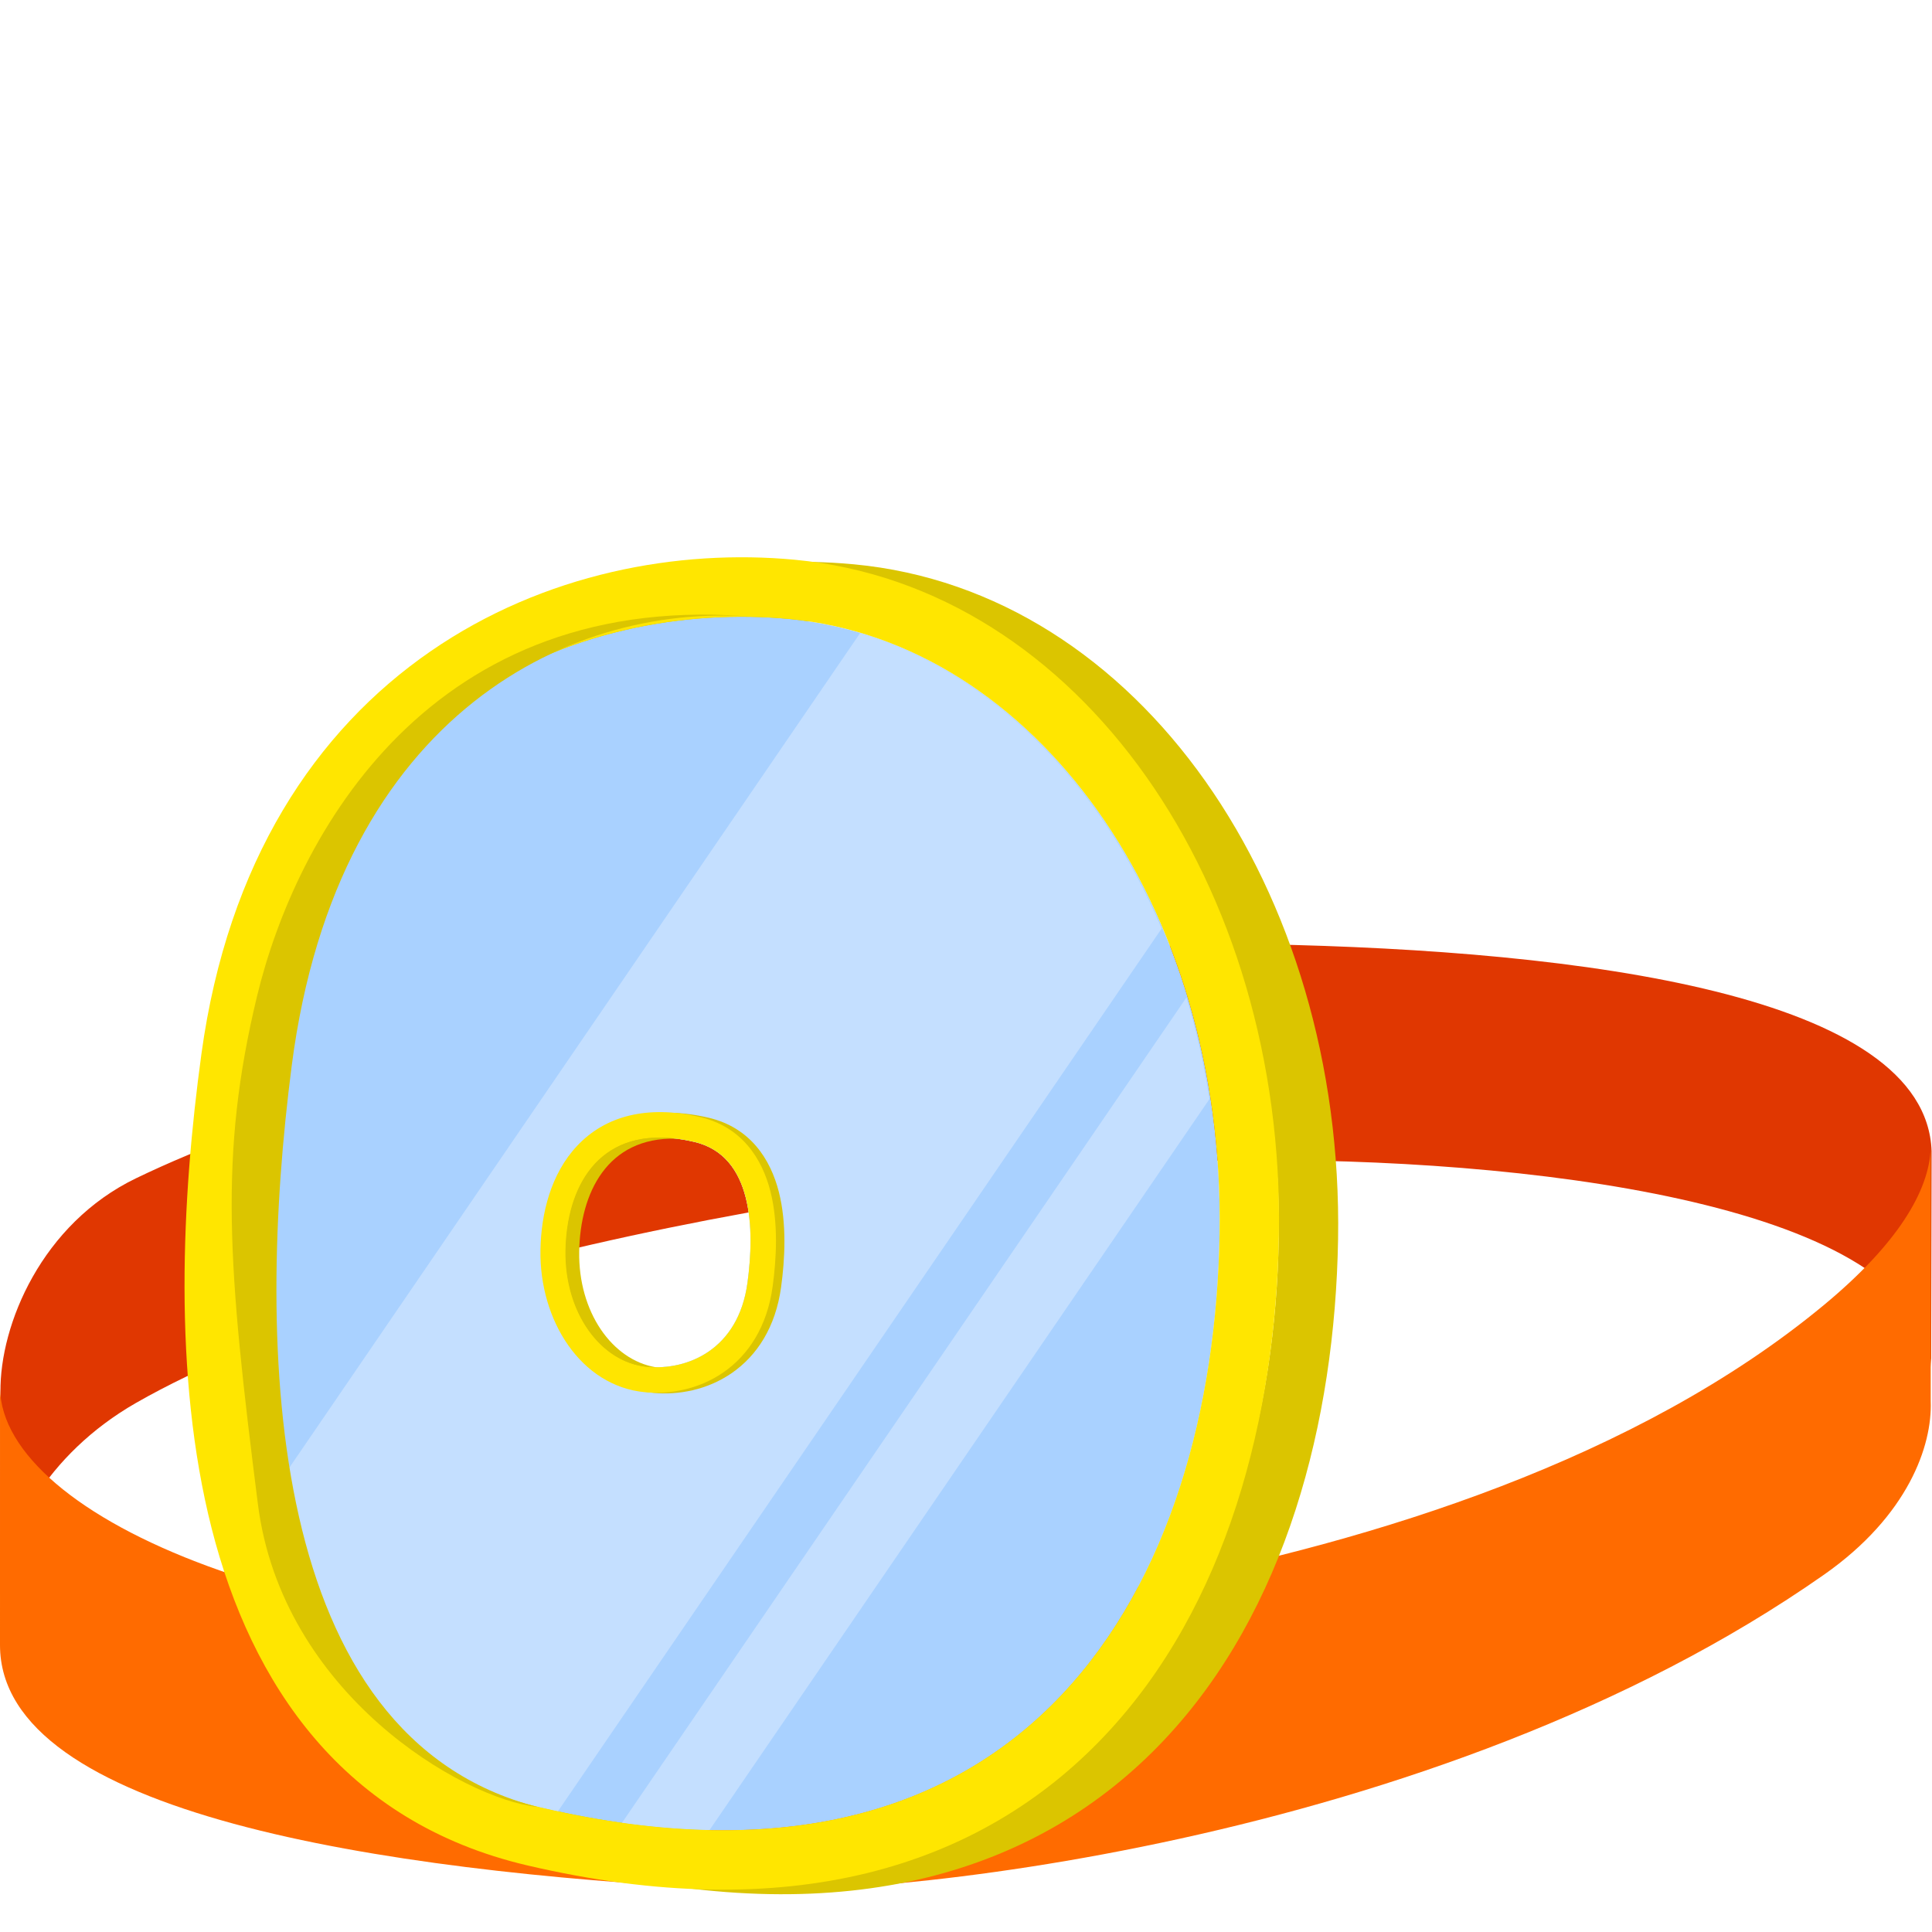 <svg width="96" height="96" viewBox="0 0 96 96" fill="none" xmlns="http://www.w3.org/2000/svg">
<g clip-path="url(#clip0)">
<path d="M62.821 46.921C46.997 46.613 19.529 52.383 6.759 58.548C2.084 60.805 -0.015 65.813 0.023 69.17L0.002 79.722C0.052 76.417 2.33 72.244 6.759 69.71C19.211 62.588 46.262 57.647 62.8 57.647C77.344 57.647 95.684 60.156 95.958 67.926L95.98 57.2C95.705 49.43 78.646 47.229 62.821 46.921Z" fill="#E03701"/>
<path d="M90.637 64.839C72.105 80.206 38.152 81.04 35.877 81.146C15.554 82.098 0.087 75.412 0.001 68.971L0 81.742C0.001 90.157 19.021 92.97 35.877 93.859C42.883 94.46 71.285 91.812 90.637 78.243C94.818 75.311 96.019 71.829 95.936 69.625V57.049C95.858 59.193 94.275 61.822 90.637 64.839Z" fill="#FF6B00"/>
<path fill-rule="evenodd" clip-rule="evenodd" d="M13.456 76.168C11.524 68.567 11.966 59.762 12.949 52.593C14.259 43.037 18.634 36.522 24.337 32.589C29.962 28.709 36.647 27.497 42.436 28.041C56.626 29.376 66.78 44.252 66.488 61.582C66.335 70.658 63.892 80.052 57.842 86.463C51.616 93.061 42.101 95.951 29.142 92.919C19.978 90.774 15.417 83.881 13.456 76.168ZM29.814 90.041C14.334 86.418 13.941 67.07 15.87 52.994C18.283 35.399 31.729 30.002 42.159 30.983C54.259 32.121 63.816 45.114 63.54 61.533C63.247 78.888 54.168 95.741 29.814 90.041Z" fill="#DBC500"/>
<path fill-rule="evenodd" clip-rule="evenodd" d="M26.884 89.817C11.404 86.192 11.007 66.843 12.935 52.767C15.344 35.172 28.789 29.776 39.219 30.759C51.319 31.9 60.878 44.894 60.604 61.313C60.315 78.669 51.238 95.521 26.884 89.817ZM34.5 56.74C37.43 57.426 37.505 61.088 37.14 63.752C36.684 67.082 34.14 68.103 32.166 67.917C29.876 67.701 28.066 65.242 28.118 62.135C28.173 58.85 29.891 55.66 34.5 56.74Z" fill="#A9D1FF"/>
<path fill-rule="evenodd" clip-rule="evenodd" d="M42.742 31.453L13.191 74.662C14.917 81.959 18.889 87.952 26.826 89.811C27.125 89.881 27.422 89.948 27.717 90.011L57.725 46.133C54.616 38.774 49.193 33.386 42.742 31.453ZM34.5 56.74C37.43 57.426 37.505 61.088 37.14 63.752C36.684 67.082 34.14 68.103 32.166 67.917C29.876 67.701 28.066 65.242 28.118 62.134C28.173 58.85 29.891 55.66 34.5 56.74Z" fill="#C4DFFF"/>
<path d="M30.903 90.579C32.42 90.792 33.87 90.909 35.255 90.936L60.099 54.609C59.831 52.86 59.447 51.172 58.959 49.556L30.903 90.579Z" fill="#C4DFFF"/>
<path fill-rule="evenodd" clip-rule="evenodd" d="M38.7 59.224C39.1 60.795 39.002 62.569 38.812 63.957C38.539 65.947 37.614 67.363 36.358 68.229C35.136 69.072 33.7 69.327 32.467 69.211C29.281 68.91 27.216 65.644 27.274 62.146C27.305 60.333 27.791 58.353 29.103 56.963C30.49 55.492 32.568 54.921 35.208 55.539C37.283 56.025 38.288 57.605 38.7 59.224ZM34.92 56.772C37.85 57.459 37.925 61.12 37.56 63.785C37.104 67.115 34.559 68.136 32.585 67.95C30.295 67.734 28.486 65.275 28.538 62.167C28.593 58.882 30.311 55.693 34.92 56.772Z" fill="#DBC500"/>
<path fill-rule="evenodd" clip-rule="evenodd" d="M38.28 59.191C38.68 60.762 38.582 62.536 38.392 63.924C38.12 65.914 37.194 67.331 35.939 68.196C34.717 69.039 33.28 69.294 32.047 69.178C28.861 68.878 26.796 65.611 26.855 62.113C26.885 60.3 27.371 58.321 28.683 56.93C30.07 55.46 32.148 54.888 34.788 55.507C36.863 55.993 37.868 57.573 38.28 59.191ZM34.5 56.74C37.43 57.426 37.505 61.088 37.14 63.752C36.684 67.082 34.139 68.103 32.165 67.917C29.875 67.701 28.066 65.242 28.118 62.135C28.173 58.85 29.891 55.66 34.5 56.74Z" fill="#FFE500"/>
<path fill-rule="evenodd" clip-rule="evenodd" d="M33.605 56.58C30.159 56.49 28.828 59.301 28.78 62.186C28.73 65.182 30.41 67.576 32.583 67.937C32.435 67.937 32.288 67.93 32.145 67.916C29.855 67.7 28.046 65.241 28.098 62.133C28.149 59.065 29.651 56.08 33.605 56.58Z" fill="#DBC500"/>
<path fill-rule="evenodd" clip-rule="evenodd" d="M10.516 75.941C8.584 68.339 9.026 59.535 10.009 52.366C11.319 42.81 15.694 36.295 21.397 32.361C27.022 28.481 33.707 27.269 39.496 27.814C53.686 29.149 63.84 44.025 63.548 61.355C63.395 70.43 60.952 79.824 54.902 86.235C48.676 92.833 39.161 95.724 26.202 92.691C17.038 90.546 12.477 83.653 10.516 75.941ZM26.874 89.814C11.395 86.191 11.001 66.843 12.931 52.767C15.343 35.172 28.789 29.774 39.219 30.756C51.319 31.894 60.877 44.887 60.6 61.306C60.307 78.661 51.228 95.513 26.874 89.814Z" fill="#FFE600"/>
<path d="M14.496 52.95C12.672 67.051 13.202 86.312 26.713 89.788C22.966 89.391 14.008 84.151 12.814 74.733C11.322 62.961 10.867 57.415 12.77 49.509C14.674 41.603 21.357 29.095 37.712 30.677C28.594 29.795 16.776 35.324 14.496 52.95Z" fill="#DBC500"/>
</g>
<defs>
<clipPath id="clip0">
<rect width="96" height="96" fill="white"/>
</clipPath>
</defs>
</svg>
